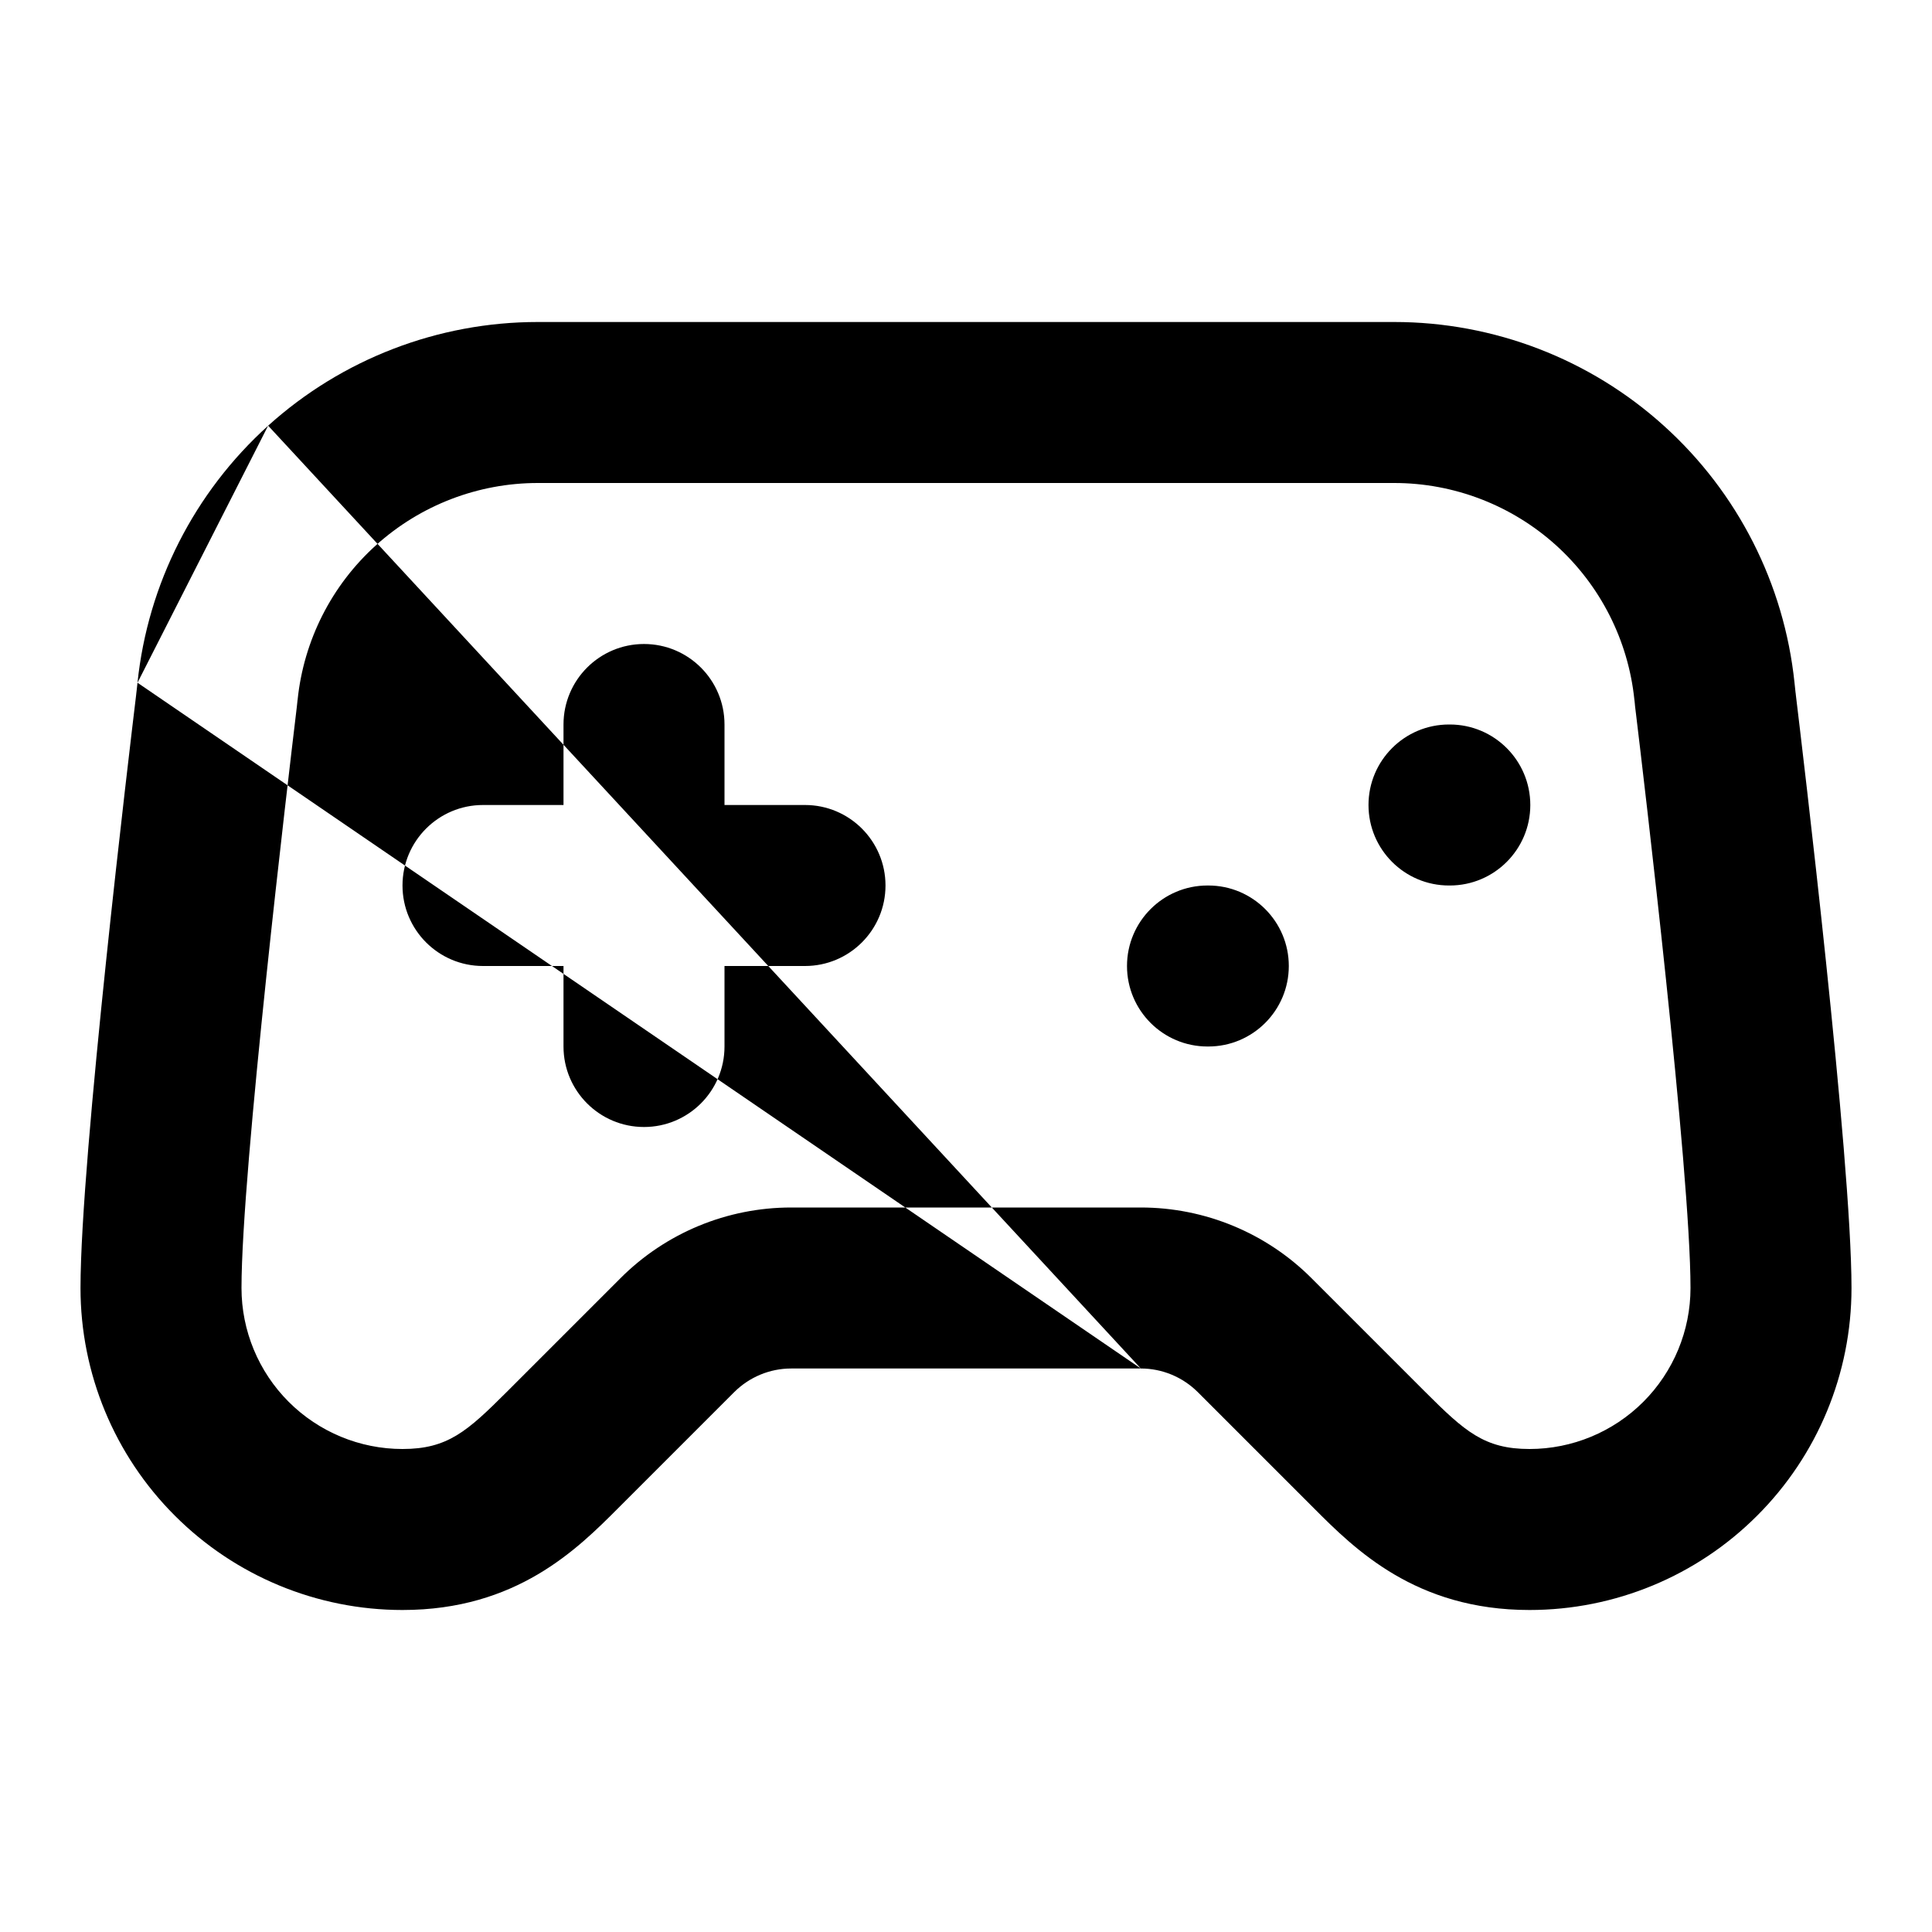 <svg width="24" height="24" viewBox="0 0 24 24" fill="none" xmlns="http://www.w3.org/2000/svg">
<path fill-rule="evenodd" clip-rule="evenodd" d="M3.331 5.288C4.25 4.459 5.443 4 6.68 4H17.32C18.557 4 19.751 4.459 20.669 5.289C21.586 6.116 22.164 7.253 22.292 8.481C22.298 8.535 22.3 8.554 22.301 8.566C22.302 8.577 22.302 8.582 22.305 8.603L22.308 8.623L22.308 8.628C22.387 9.281 23 14.382 23 16C23 17.061 22.579 18.078 21.828 18.828C21.078 19.579 20.061 20 19 20C17.585 20 16.829 19.244 16.319 18.733C16.31 18.724 16.302 18.716 16.293 18.707L14.879 17.293C14.691 17.106 14.437 17 14.172 17M6.68 6C5.938 6 5.222 6.276 4.671 6.773C4.12 7.27 3.773 7.954 3.697 8.693L3.695 8.705C3.695 8.705 3.695 8.706 3.695 8.708C3.693 8.728 3.684 8.814 3.677 8.867C3.589 9.604 3 14.537 3 16C3 16.53 3.211 17.039 3.586 17.414C3.961 17.789 4.47 18 5 18C5.56 18 5.803 17.782 6.293 17.293L7.707 15.879C7.707 15.879 7.707 15.879 7.707 15.879C8.269 15.316 9.032 15 9.828 15H14.172C14.967 15 15.731 15.316 16.293 15.879C16.293 15.879 16.293 15.879 16.293 15.879L17.707 17.293C18.197 17.782 18.44 18 19 18C19.53 18 20.039 17.789 20.414 17.414C20.789 17.039 21 16.53 21 16C21 14.538 20.413 9.614 20.323 8.87C20.318 8.831 20.314 8.796 20.311 8.771C20.311 8.762 20.31 8.754 20.309 8.747C20.307 8.731 20.306 8.72 20.305 8.708L20.303 8.693C20.227 7.955 19.88 7.271 19.329 6.773C18.778 6.276 18.062 6 17.32 6C17.32 6 17.32 6 17.32 6H6.68C6.68 6 6.68 6 6.68 6ZM3.331 5.288C2.414 6.116 1.836 7.253 1.708 8.481L3.331 5.288ZM1.708 8.481C1.702 8.53 1.7 8.55 1.699 8.564C1.698 8.577 1.697 8.585 1.694 8.606L1.692 8.623L1.692 8.626C1.614 9.275 1 14.382 1 16C1 17.061 1.421 18.078 2.172 18.828C2.922 19.579 3.939 20 5 20C6.415 20 7.171 19.244 7.681 18.733C7.69 18.724 7.698 18.716 7.707 18.707L9.121 17.293C9.309 17.106 9.563 17 9.828 17C9.828 17 9.828 17 9.828 17H14.172M8 8C8.552 8 9 8.448 9 9V10H10C10.552 10 11 10.448 11 11C11 11.552 10.552 12 10 12H9V13C9 13.552 8.552 14 8 14C7.448 14 7 13.552 7 13V12H6C5.448 12 5 11.552 5 11C5 10.448 5.448 10 6 10H7V9C7 8.448 7.448 8 8 8ZM17 10C17 9.448 17.448 9 18 9H18.01C18.562 9 19.01 9.448 19.01 10C19.01 10.552 18.562 11 18.01 11H18C17.448 11 17 10.552 17 10ZM14 12C14 11.448 14.448 11 15 11H15.01C15.562 11 16.01 11.448 16.01 12C16.01 12.552 15.562 13 15.01 13H15C14.448 13 14 12.552 14 12Z" fill="black" style="fill:black;fill-opacity:1;"/>
</svg>
